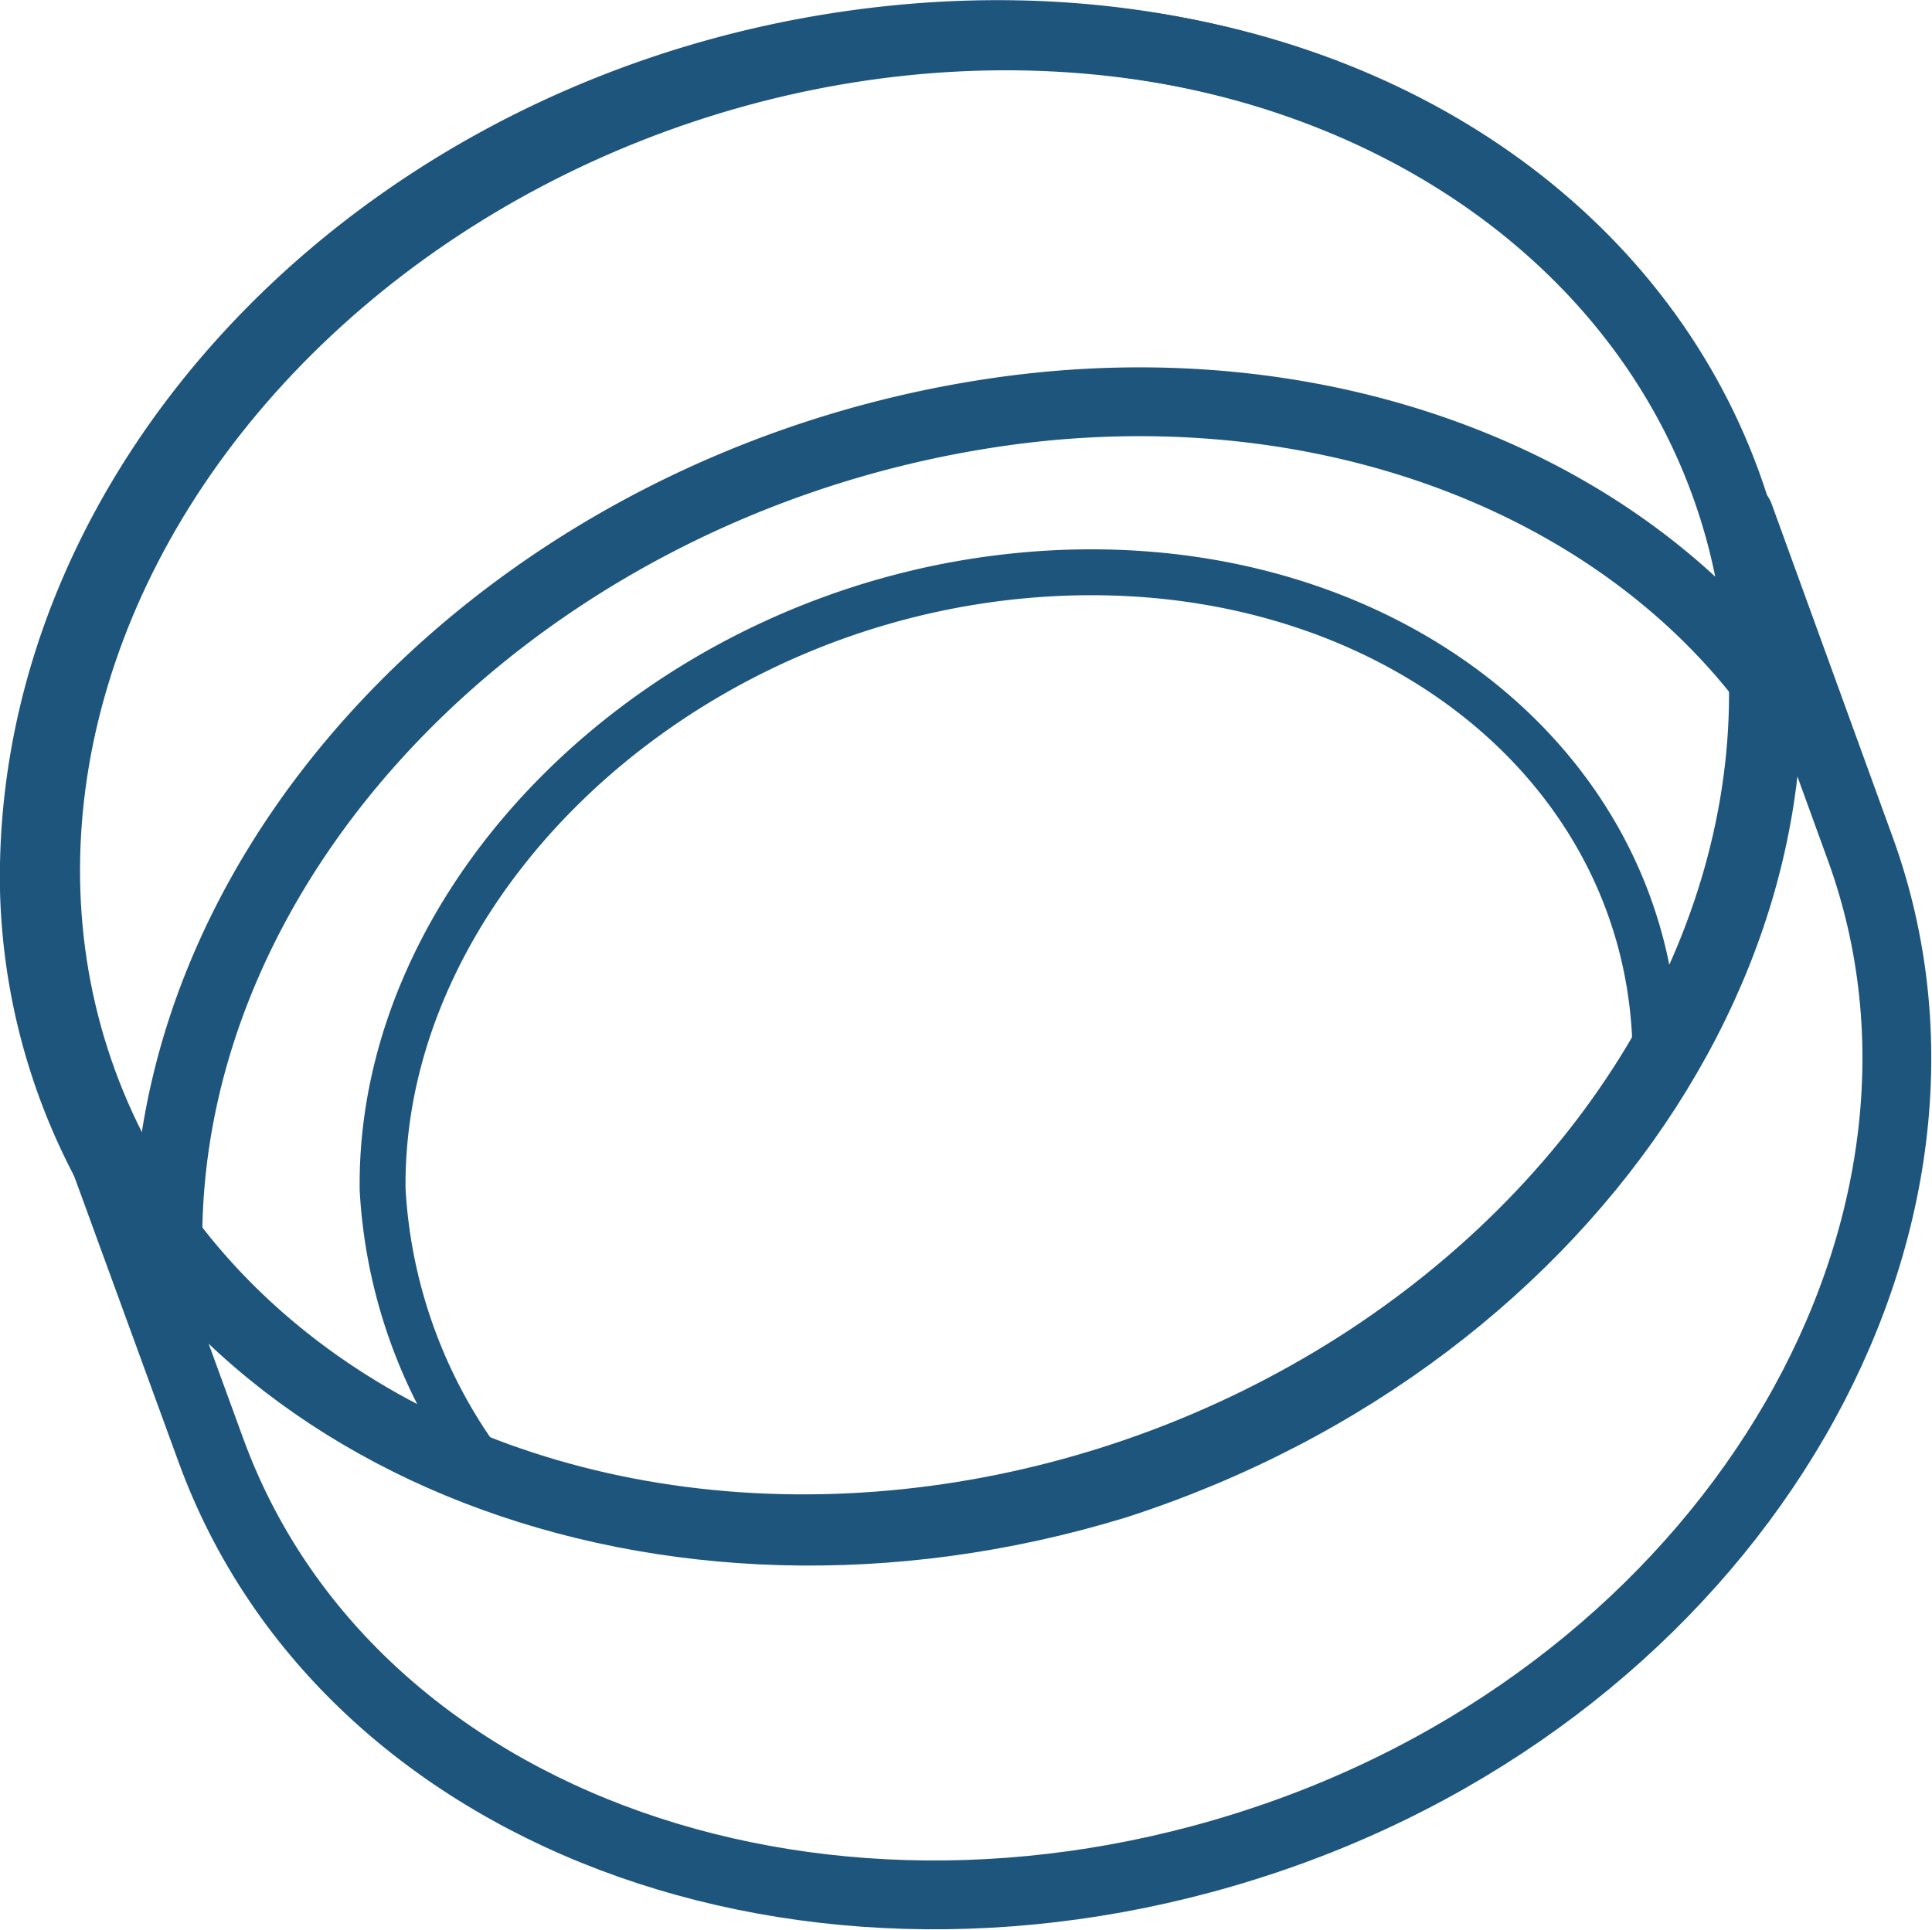 <svg xmlns="http://www.w3.org/2000/svg" viewBox="0 0 33.68 33.65"><defs><style>.a,.b,.c,.d{fill:none;stroke:#1e557d;}.a,.b,.d{stroke-linecap:round;stroke-linejoin:round;}.a{stroke-width:1.2px;}.b{stroke-width:1.2px;}.c{stroke-miterlimit:11.38;stroke-width:1.14px;}.d{stroke-width:0.8px;}</style></defs><path class="a" d="M4.06,19.06,6.4,25.47C8.8,32.09,17.25,35,25.17,32.15S37.53,21.52,35.16,15L33.05,9.19c2.1,6.72-2.75,14.28-10.88,16.9-7.86,2.4-15.81-.72-18.11-7Z" transform="translate(-2.73 -0.2)"/><ellipse class="b" cx="18.49" cy="13.84" rx="15.25" ry="12.69" transform="translate(-6.34 6.96) rotate(-20)"/><path class="c" d="M33.43,12C33.24,4.94,26.42-.07,18,.93S3.2,8.49,3.33,15.71a10.69,10.69,0,0,0,2.33,6.41C5.47,15,12,8.45,20.38,7.35,25.69,6.66,30.67,8.48,33.43,12Z" transform="translate(-2.73 -0.2)"/><path class="a" d="M33.43,12C33.24,4.94,26.42-.07,18,.93S3.2,8.49,3.33,15.71a10.69,10.69,0,0,0,2.33,6.41C5.47,15,12,8.45,20.38,7.35,25.69,6.66,30.67,8.48,33.43,12Z" transform="translate(-2.73 -0.2)"/><path class="d" d="M11.42,26.12a17.48,17.48,0,0,0,20.17-7.57c-.07-5.2-5.07-8.94-11.19-8.3s-11.06,5.5-11,10.69A8.93,8.93,0,0,0,11.42,26.12Z" transform="translate(-2.73 -0.2)"/></svg>